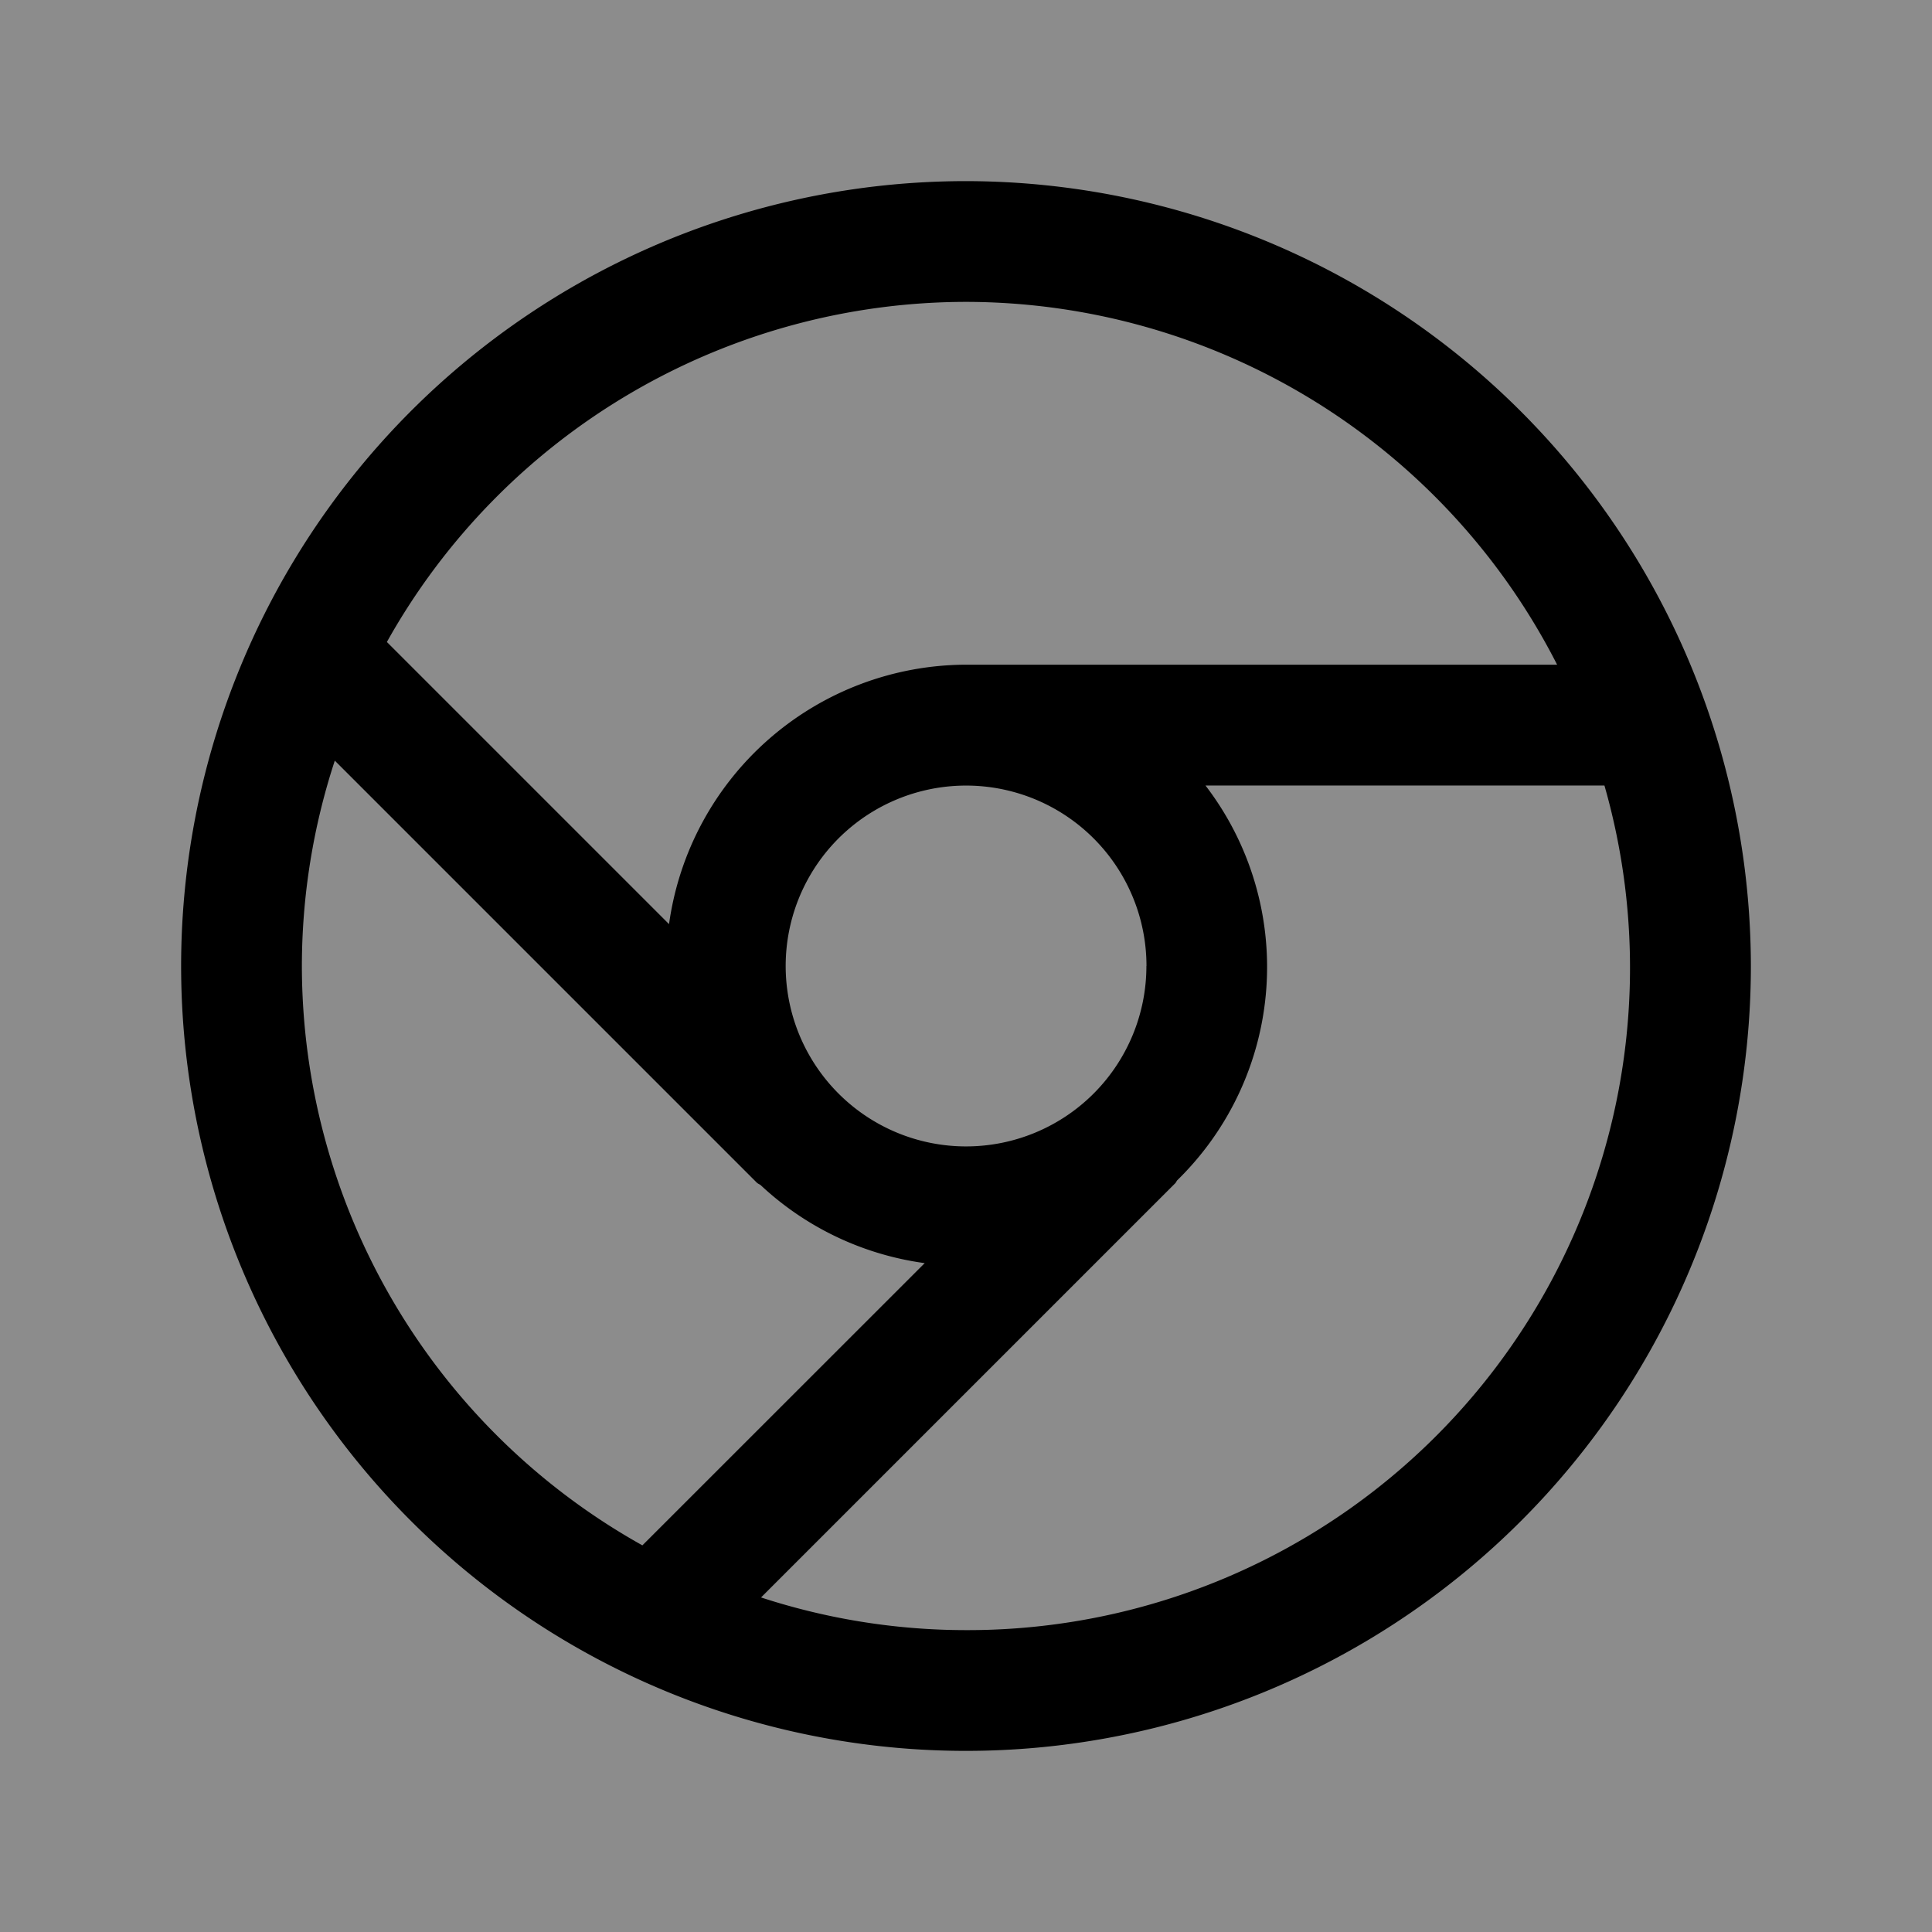 <svg id="icons" xmlns="http://www.w3.org/2000/svg" viewBox="0 0 24 24"><rect x="0" y="0" width="24" height="24" fill="#808080" stroke="none"/><title>01-03-chrome-m</title><rect id="canvas" width="24" height="24" style="fill:#fff;fill-opacity:0.1"/><path d="M12,2.25A9.75,9.75,0,1,0,21.75,12,9.761,9.761,0,0,0,12,2.25Zm0,1.5a8.253,8.253,0,0,1,7.343,4.507H12a3.736,3.736,0,0,0-3.689,3.223L4.806,7.975A8.252,8.252,0,0,1,12,3.75Zm2.241,8.25a2.24,2.24,0,0,1-3.823,1.586l-.003-.003a2.241,2.241,0,1,1,3.827-1.583ZM3.75,12a8.208,8.208,0,0,1,.409-2.551l5.241,5.241c.015.015.034.02.05.033a3.715,3.715,0,0,0,2.037.968L7.98,19.197A8.253,8.253,0,0,1,3.75,12ZM12,20.25a8.209,8.209,0,0,1-2.546-.406l5.146-5.146c.01-.01.014-.024.023-.035a3.703,3.703,0,0,0,.352-4.905h4.956A8.228,8.228,0,0,1,12,20.25Z"/></svg>